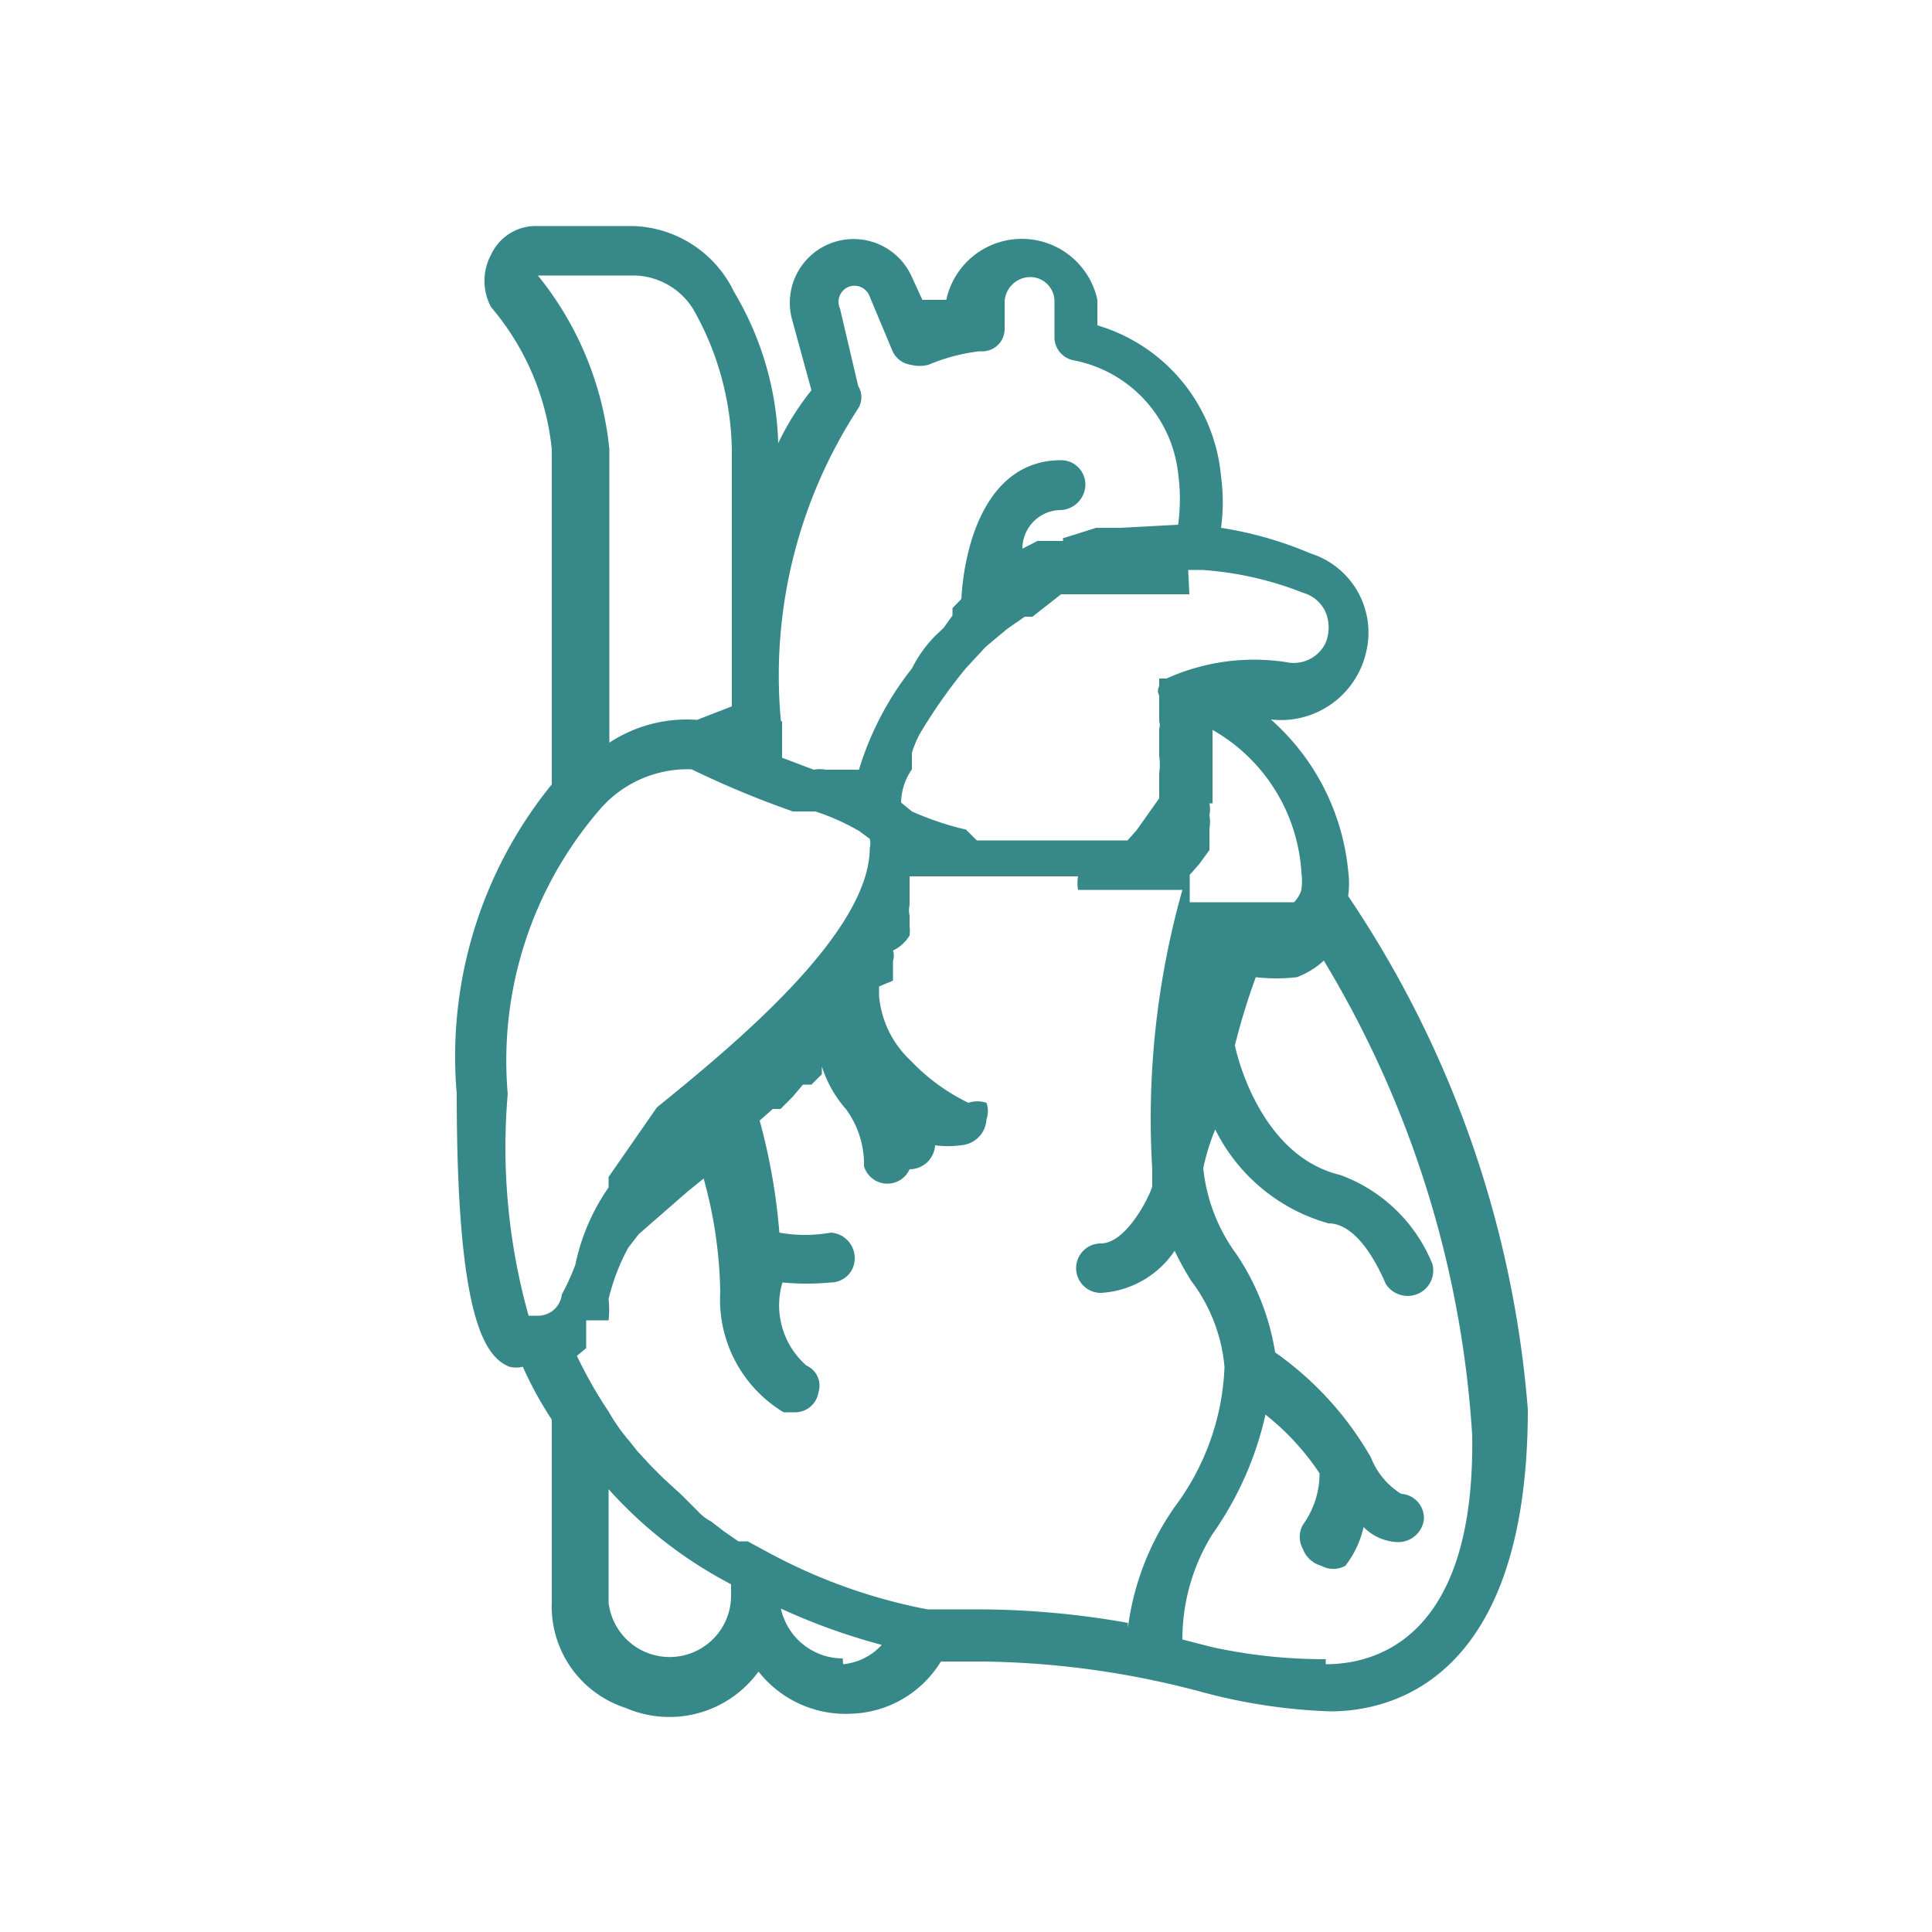 <svg id="Capa_1" data-name="Capa 1" xmlns="http://www.w3.org/2000/svg" viewBox="0 0 50 50"><defs><style>.cls-1{fill:#368889;}</style></defs><title>vectores</title><path class="cls-1" d="M34.89,23.19a2.43,2.43,0,0,0,0-.66,6,6,0,0,0-2-3.91h0a2.26,2.26,0,0,0,2.46-1.72,2.15,2.15,0,0,0-1.44-2.58,9.7,9.7,0,0,0-2.31-.66,4.94,4.94,0,0,0,0-1.33,4.49,4.49,0,0,0-3.2-3.91V7.76a2,2,0,0,0-3.91,0h-.62l-.27-.59a1.65,1.65,0,0,0-3.09,1.14L21,10.1a7,7,0,0,0-.86,1.37A8.07,8.07,0,0,0,19,7.56a3,3,0,0,0-2.61-1.71h-2.5a1.27,1.27,0,0,0-1.18.74,1.43,1.43,0,0,0,0,1.36,6.7,6.7,0,0,1,1.57,3.68V20.3a11.16,11.16,0,0,0-2.46,8c0,5.74.7,6.8,1.36,7.07a.69.69,0,0,0,.35,0h0a9.63,9.63,0,0,0,.75,1.37v4.72a2.76,2.76,0,0,0,1.91,2.74,2.85,2.85,0,0,0,3.44-.94,2.87,2.87,0,0,0,2.42,1.09A2.82,2.82,0,0,0,24.35,43h1.09a22.82,22.82,0,0,1,5.63.78,14.6,14.6,0,0,0,3.36.51c1.52,0,5.11-.75,5.11-7.82A27.66,27.66,0,0,0,34.89,23.19Zm-1.21-.62a1.77,1.77,0,0,1,0,.46h0a.8.8,0,0,1-.19.32h-2.7v-.71h0l.24-.27h0L31.3,22h0v-.35h0v-.2a1,1,0,0,0,0-.35h0a.81.81,0,0,0,0-.31h.08v-.9h0v-1A4.56,4.56,0,0,1,33.68,22.57Zm-2.93-7.82h.36a8.68,8.68,0,0,1,2.61.59.91.91,0,0,1,.59.51,1.05,1.05,0,0,1,0,.78.91.91,0,0,1-1,.51,5.49,5.49,0,0,0-3.12.42H30v.2h0A.24.24,0,0,0,30,18v.67a.31.31,0,0,1,0,.19v.71h0A1.55,1.55,0,0,1,30,20h0v.39h0v.27h0l-.58.82h0l-.24.27H25.28L25,21.47h0a7.68,7.68,0,0,1-1.4-.47l-.28-.23h0a1.55,1.55,0,0,1,.28-.86h0v-.43h0A2.92,2.92,0,0,1,23.8,19h0A13.65,13.65,0,0,1,25,17.29h0l.51-.55h0l.55-.46h0l.46-.32h.2l.74-.58h3.32ZM20.21,18.66a12.65,12.65,0,0,1,2-8.09h0a.55.55,0,0,0,0-.58l-.47-2A.42.42,0,0,1,22,7.41h0a.42.42,0,0,1,.51.27l.59,1.41a.61.61,0,0,0,.47.35.9.9,0,0,0,.46,0,4.84,4.84,0,0,1,1.33-.35A.58.58,0,0,0,26,8.5V7.8a.67.67,0,0,1,.66-.63.63.63,0,0,1,.63.63h0v.9a.61.61,0,0,0,.47.62,3.36,3.36,0,0,1,2.73,2.93,4.94,4.94,0,0,1,0,1.33h0L29,13.66h-.63l-.86.27V14h-.66l-.39.2h0a1,1,0,0,1,1-1,.67.67,0,0,0,.63-.66.63.63,0,0,0-.63-.63h0c-1.91,0-2.5,2.15-2.58,3.59l-.23.24v.19l-.23.32-.2.19a3.31,3.31,0,0,0-.62.86h0a7.92,7.92,0,0,0-1.37,2.62h-.86a.81.81,0,0,0-.31,0l-.82-.31h0v-.94ZM13.92,7.13h2.5A1.84,1.84,0,0,1,17.94,8a7.6,7.6,0,0,1,1,3.64v6.64l-.9.35a3.65,3.65,0,0,0-2.27.59V11.63A8.45,8.45,0,0,0,13.92,7.13Zm.62,26.37h0a.62.62,0,0,1-.58.55h-.28a16.13,16.13,0,0,1-.54-5.74A9.94,9.94,0,0,1,15.48,21h0a3,3,0,0,1,2.42-1.09h0A24.68,24.68,0,0,0,20.52,21h.58a5.83,5.83,0,0,1,1.14.51h0l.27.2h0a.45.45,0,0,1,0,.23c0,2.23-3.59,5.16-5.51,6.72l-1.25,1.8v.27h0a5.43,5.43,0,0,0-.86,2A5.94,5.94,0,0,1,14.54,33.5Zm4.38,7.82a1.59,1.59,0,0,1-3.17.15V38.54A11.18,11.18,0,0,0,18.92,41v.32Zm2.89,1.6a1.64,1.64,0,0,1-1.6-1.29,16.26,16.26,0,0,0,2.61.94,1.56,1.56,0,0,1-1,.5ZM29.19,42a22.29,22.29,0,0,0-3.91-.35H24a14.32,14.32,0,0,1-4.15-1.49l-.5-.27h-.24l-.39-.27-.31-.24a1.31,1.31,0,0,1-.35-.27l-.43-.43-.47-.43-.31-.31-.36-.39-.19-.24a4.76,4.76,0,0,1-.55-.78,11.37,11.37,0,0,1-.82-1.44h0l.24-.2h0V34.4h0v-.23h.58a2.53,2.53,0,0,0,0-.55,5.38,5.38,0,0,1,.51-1.33l.27-.35,1.25-1.09.43-.35a11.59,11.59,0,0,1,.43,2.93,3.41,3.41,0,0,0,1.64,3.12h.28a.61.61,0,0,0,.62-.51.57.57,0,0,0-.31-.7,2.07,2.07,0,0,1-.62-2.15,6.53,6.53,0,0,0,1.25,0,.62.62,0,0,0,.62-.62.66.66,0,0,0-.62-.67,3.72,3.72,0,0,1-1.33,0h0A15.77,15.77,0,0,0,19.66,29h0L20,28.7h.2l.31-.31h0l.27-.32H21l.27-.27v-.2h0a3.07,3.07,0,0,0,.62,1.1,2.4,2.4,0,0,1,.47,1.48.63.63,0,0,0,1.18.08.66.66,0,0,0,.66-.62h0a2.43,2.43,0,0,0,.66,0,.71.71,0,0,0,.67-.67.64.64,0,0,0,0-.43.76.76,0,0,0-.47,0,5.16,5.16,0,0,1-1.49-1.09h0a2.59,2.59,0,0,1-.82-1.68h0v-.24l.36-.15v-.51a.42.42,0,0,0,0-.27,1,1,0,0,0,.43-.39,1,1,0,0,0,0-.24V23.7a.66.66,0,0,1,0-.28v-.74H27.9a1,1,0,0,0,0,.35h2.7a21.81,21.81,0,0,0-.78,7.23v.43c0,.12-.63,1.49-1.33,1.49a.64.64,0,0,0,0,1.28h0a2.47,2.47,0,0,0,1.91-1.09,7.37,7.37,0,0,0,.43.78,4.32,4.32,0,0,1,.86,2.23A6.45,6.45,0,0,1,30.4,39a7,7,0,0,0-1.21,3.13Zm5.12.94a13.69,13.69,0,0,1-2.93-.31l-.78-.2a5.15,5.15,0,0,1,.78-2.73,8.59,8.59,0,0,0,1.37-3.09,6.53,6.53,0,0,1,1.4,1.52,2.27,2.27,0,0,1-.43,1.33.64.64,0,0,0,0,.63.7.7,0,0,0,.47.43.64.64,0,0,0,.63,0,2.57,2.57,0,0,0,.47-1,1.3,1.3,0,0,0,.89.39.67.67,0,0,0,.67-.58.63.63,0,0,0-.59-.67h0a1.94,1.94,0,0,1-.78-.94A8.44,8.44,0,0,0,33,35a6.32,6.32,0,0,0-1-2.54,4.54,4.54,0,0,1-.86-2.23,5.86,5.86,0,0,1,.31-1,4.68,4.68,0,0,0,2.93,2.43c.78,0,1.33,1.21,1.48,1.56a.67.67,0,0,0,.92.22.66.66,0,0,0,.29-.73,4.09,4.09,0,0,0-2.38-2.3c-2.15-.51-2.73-3.32-2.73-3.36h0a17.09,17.09,0,0,1,.54-1.76,4.7,4.7,0,0,0,1.06,0h0a2.1,2.1,0,0,0,.7-.43A27,27,0,0,1,38.1,37.14c.08,5.11-2.35,5.93-3.79,5.93Z"/></svg>
